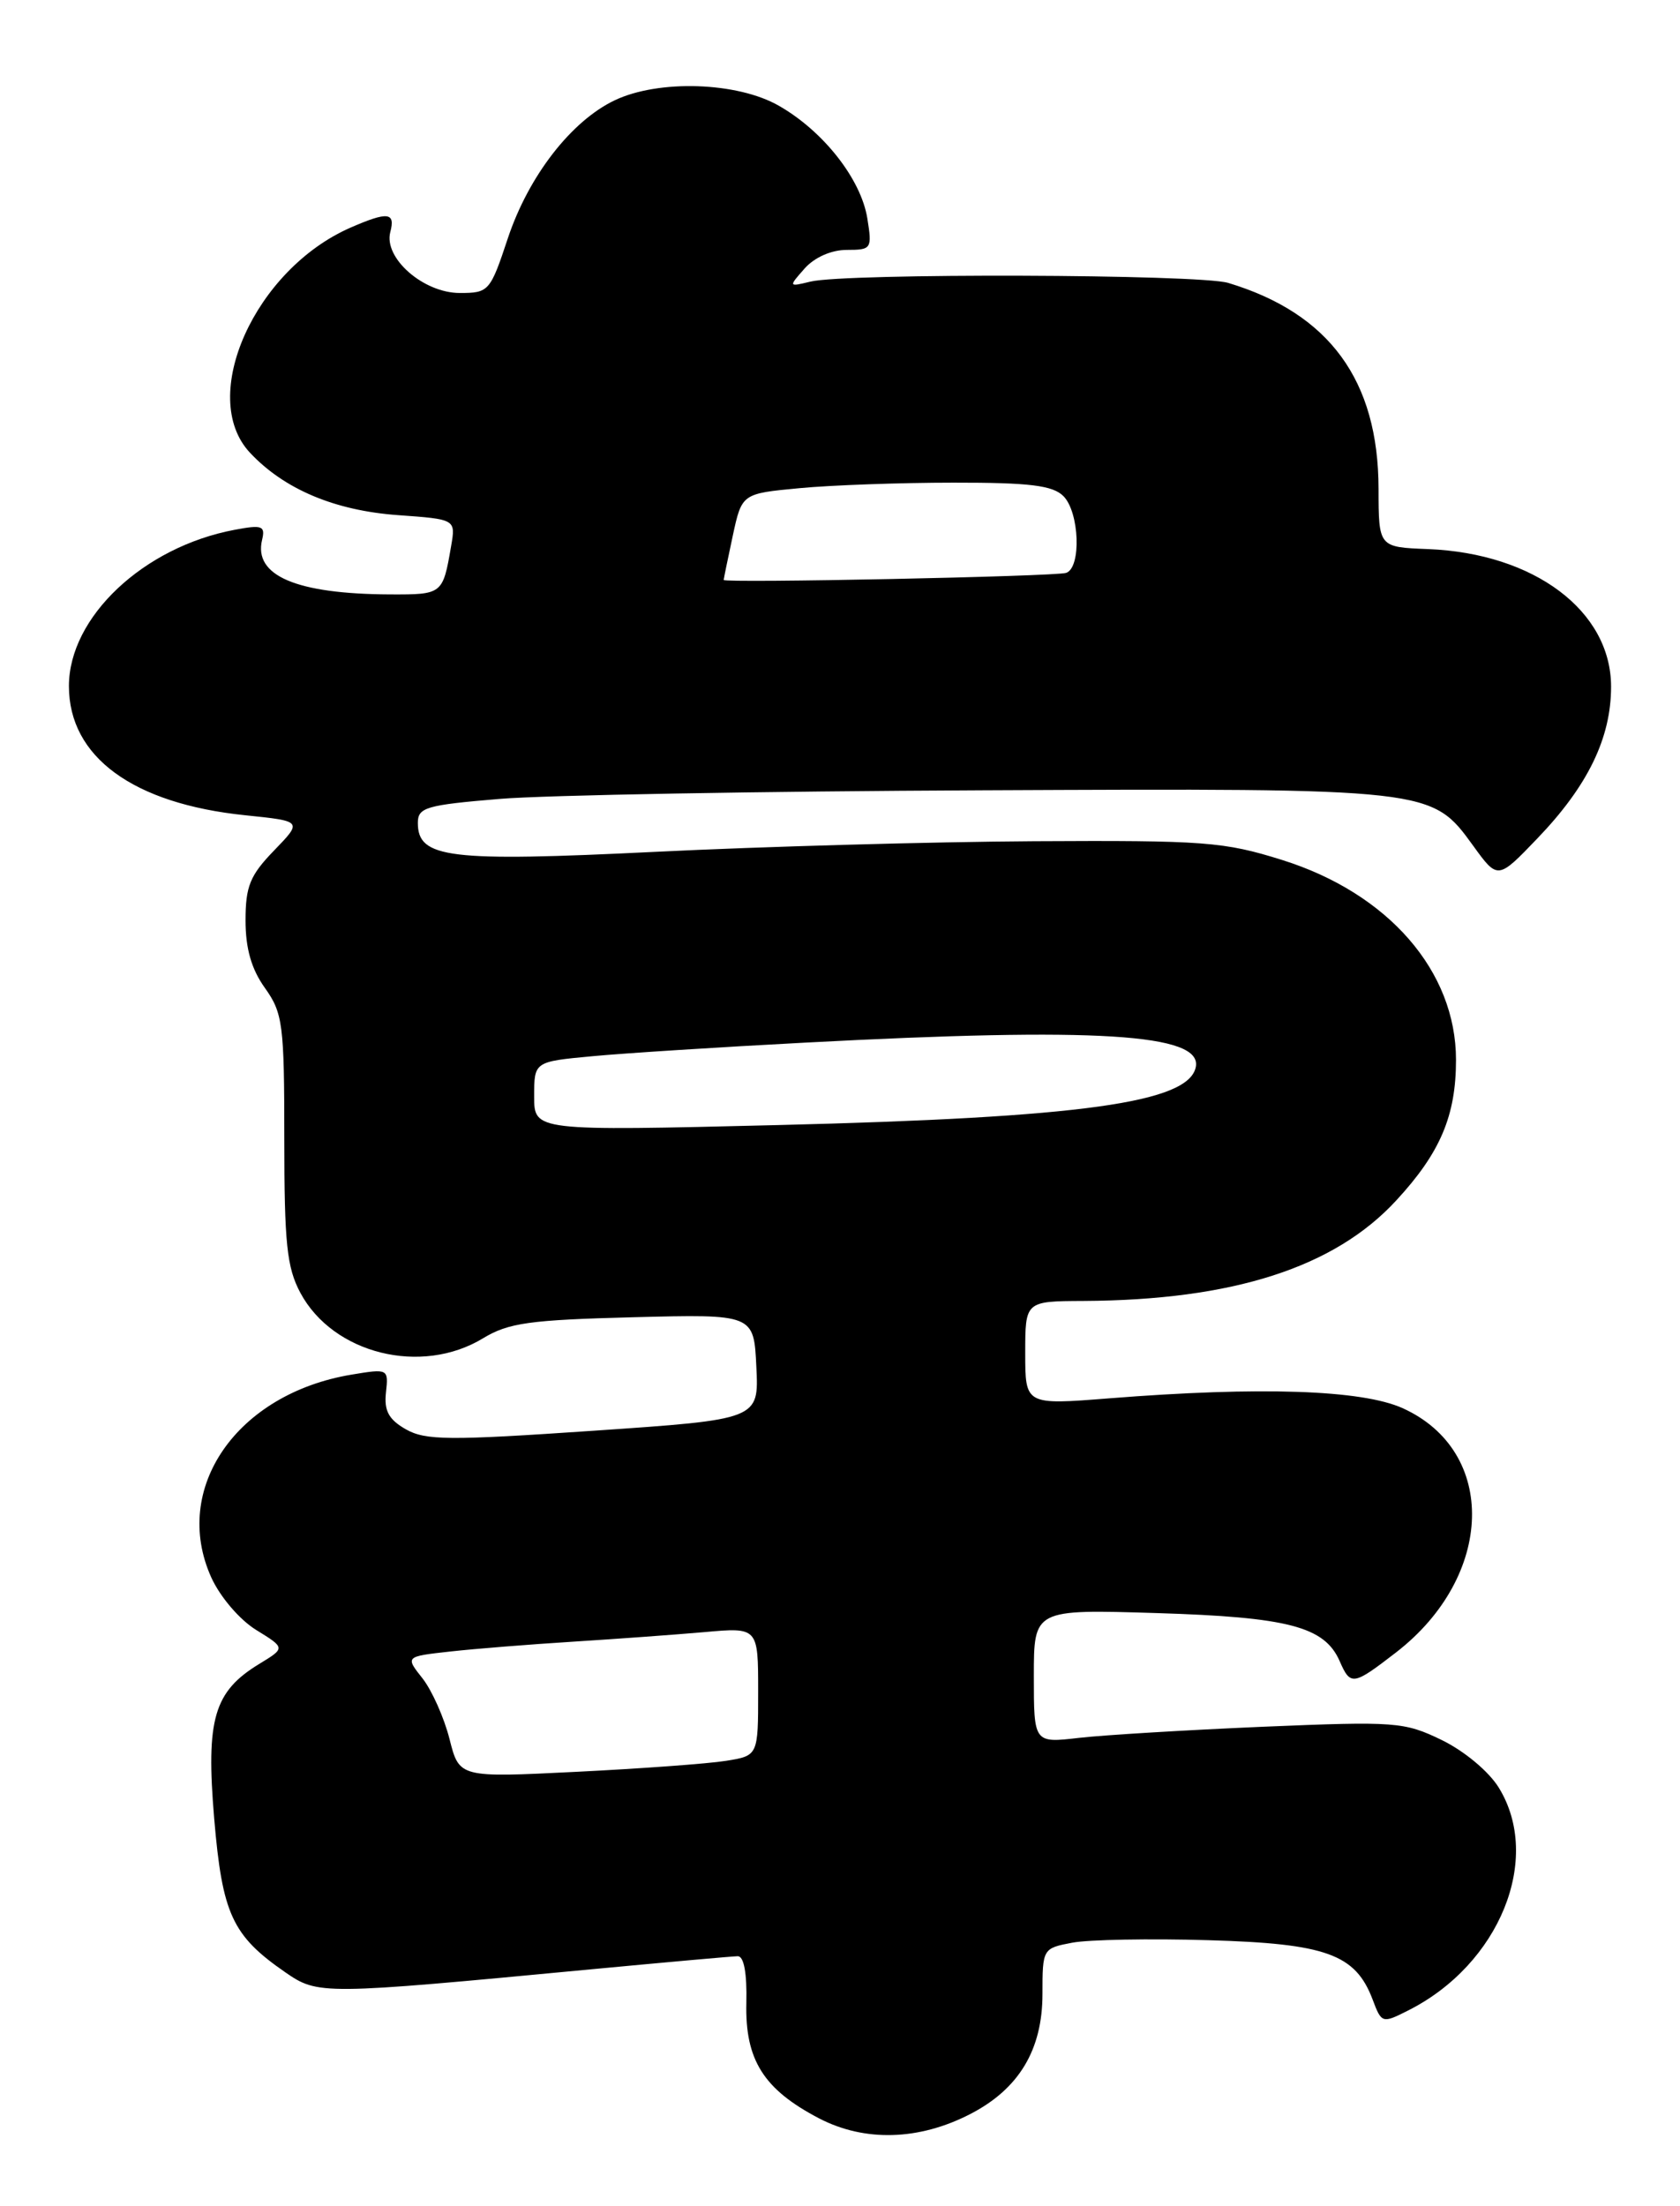 <?xml version="1.0" encoding="UTF-8" standalone="no"?>
<!DOCTYPE svg PUBLIC "-//W3C//DTD SVG 1.1//EN" "http://www.w3.org/Graphics/SVG/1.1/DTD/svg11.dtd" >
<svg xmlns="http://www.w3.org/2000/svg" xmlns:xlink="http://www.w3.org/1999/xlink" version="1.1" viewBox="0 0 195 256">
 <g >
 <path fill="currentColor"
d=" M 112.63 245.32 C 118.27 242.41 121.00 237.87 121.00 231.40 C 121.00 226.14 121.03 226.09 124.46 225.44 C 126.36 225.08 133.47 224.95 140.26 225.15 C 153.92 225.54 157.33 226.77 159.32 232.03 C 160.36 234.80 160.44 234.83 163.44 233.31 C 174.06 227.97 179.05 215.68 173.96 207.44 C 172.80 205.56 169.95 203.19 167.34 201.92 C 162.98 199.81 161.98 199.74 146.63 200.38 C 137.76 200.76 128.14 201.34 125.25 201.67 C 120.00 202.28 120.00 202.28 120.00 194.51 C 120.00 186.75 120.00 186.75 134.25 187.19 C 149.52 187.66 153.73 188.76 155.49 192.75 C 156.76 195.66 157.05 195.61 162.05 191.75 C 173.47 182.92 173.86 168.40 162.80 163.41 C 158.07 161.28 146.31 160.88 128.75 162.27 C 119.00 163.04 119.00 163.04 119.00 157.02 C 119.00 151.00 119.00 151.00 125.75 150.97 C 143.10 150.88 154.89 147.10 162.07 139.30 C 167.18 133.77 169.00 129.47 169.00 122.99 C 169.00 112.70 161.15 103.67 148.83 99.80 C 142.06 97.68 139.85 97.51 120.00 97.62 C 108.17 97.69 88.41 98.24 76.09 98.85 C 52.02 100.03 48.50 99.60 48.50 95.49 C 48.50 93.70 49.45 93.42 58.00 92.71 C 63.23 92.27 88.42 91.82 114.00 91.71 C 166.22 91.47 166.15 91.47 170.99 98.14 C 173.85 102.09 173.85 102.09 178.45 97.29 C 184.30 91.20 187.00 85.64 187.00 79.69 C 187.00 70.90 178.09 64.21 165.76 63.72 C 160.02 63.50 160.02 63.50 160.01 56.72 C 159.99 44.15 154.31 36.37 142.56 32.83 C 139.18 31.81 98.16 31.68 94.07 32.68 C 91.51 33.30 91.51 33.29 93.40 31.15 C 94.55 29.86 96.50 29.00 98.29 29.00 C 101.16 29.00 101.24 28.87 100.67 25.33 C 99.93 20.77 95.56 15.21 90.40 12.27 C 85.59 9.51 76.47 9.21 71.37 11.63 C 66.31 14.03 61.36 20.42 58.95 27.64 C 56.90 33.82 56.74 34.00 53.37 34.00 C 49.15 34.00 44.52 29.95 45.30 26.94 C 45.91 24.63 45.02 24.53 40.72 26.40 C 29.58 31.25 22.95 46.03 29.00 52.52 C 32.97 56.77 38.85 59.25 46.20 59.78 C 52.90 60.26 52.90 60.26 52.36 63.38 C 51.40 68.97 51.36 69.00 45.28 68.98 C 34.39 68.93 29.42 66.81 30.42 62.65 C 30.81 61.02 30.43 60.88 27.24 61.48 C 16.64 63.47 8.00 71.62 8.00 79.62 C 8.00 87.83 15.43 93.27 28.49 94.61 C 35.11 95.29 35.11 95.29 31.81 98.70 C 29.02 101.58 28.50 102.85 28.50 106.81 C 28.50 110.07 29.18 112.46 30.75 114.65 C 32.83 117.57 33.00 118.88 33.00 132.17 C 33.00 144.27 33.29 147.08 34.86 150.02 C 38.66 157.11 48.89 159.66 56.07 155.30 C 59.02 153.51 61.47 153.17 73.50 152.86 C 87.50 152.50 87.50 152.50 87.79 158.61 C 88.09 164.72 88.09 164.72 68.90 166.03 C 52.10 167.18 49.39 167.16 47.10 165.86 C 45.11 164.72 44.57 163.71 44.80 161.59 C 45.10 158.84 45.06 158.81 40.80 159.52 C 27.47 161.74 19.87 172.73 24.52 183.05 C 25.54 185.30 27.80 187.95 29.72 189.14 C 33.13 191.24 33.13 191.24 30.11 193.08 C 24.82 196.29 23.89 199.49 24.86 211.02 C 25.80 222.11 26.95 224.61 33.09 228.86 C 36.93 231.51 37.27 231.50 68.50 228.54 C 77.30 227.71 85.01 227.02 85.63 227.01 C 86.35 227.00 86.71 228.98 86.63 232.42 C 86.47 239.04 88.63 242.46 95.06 245.82 C 100.36 248.58 106.67 248.40 112.63 245.32 Z  M 52.18 201.82 C 51.56 199.36 50.15 196.19 49.05 194.78 C 47.03 192.23 47.03 192.23 52.27 191.65 C 55.14 191.33 61.55 190.82 66.50 190.51 C 71.45 190.20 78.31 189.70 81.75 189.40 C 88.00 188.84 88.00 188.84 88.00 196.29 C 88.00 203.74 88.00 203.74 84.25 204.34 C 82.19 204.67 74.38 205.24 66.91 205.61 C 53.31 206.29 53.31 206.29 52.18 201.82 Z  M 62.00 127.23 C 62.00 123.20 62.00 123.20 68.75 122.57 C 72.46 122.22 83.60 121.51 93.50 120.99 C 127.33 119.20 139.54 119.96 138.80 123.81 C 138.00 127.96 125.59 129.69 90.25 130.56 C 62.00 131.25 62.00 131.25 62.00 127.23 Z  M 84.00 67.30 C 84.00 67.19 84.47 64.89 85.05 62.19 C 86.11 57.28 86.11 57.28 92.80 56.65 C 96.49 56.30 104.53 56.01 110.68 56.01 C 119.51 56.00 122.19 56.33 123.43 57.57 C 125.30 59.44 125.53 65.88 123.75 66.48 C 122.52 66.90 84.00 67.69 84.00 67.30 Z "/>
</g>
</svg>